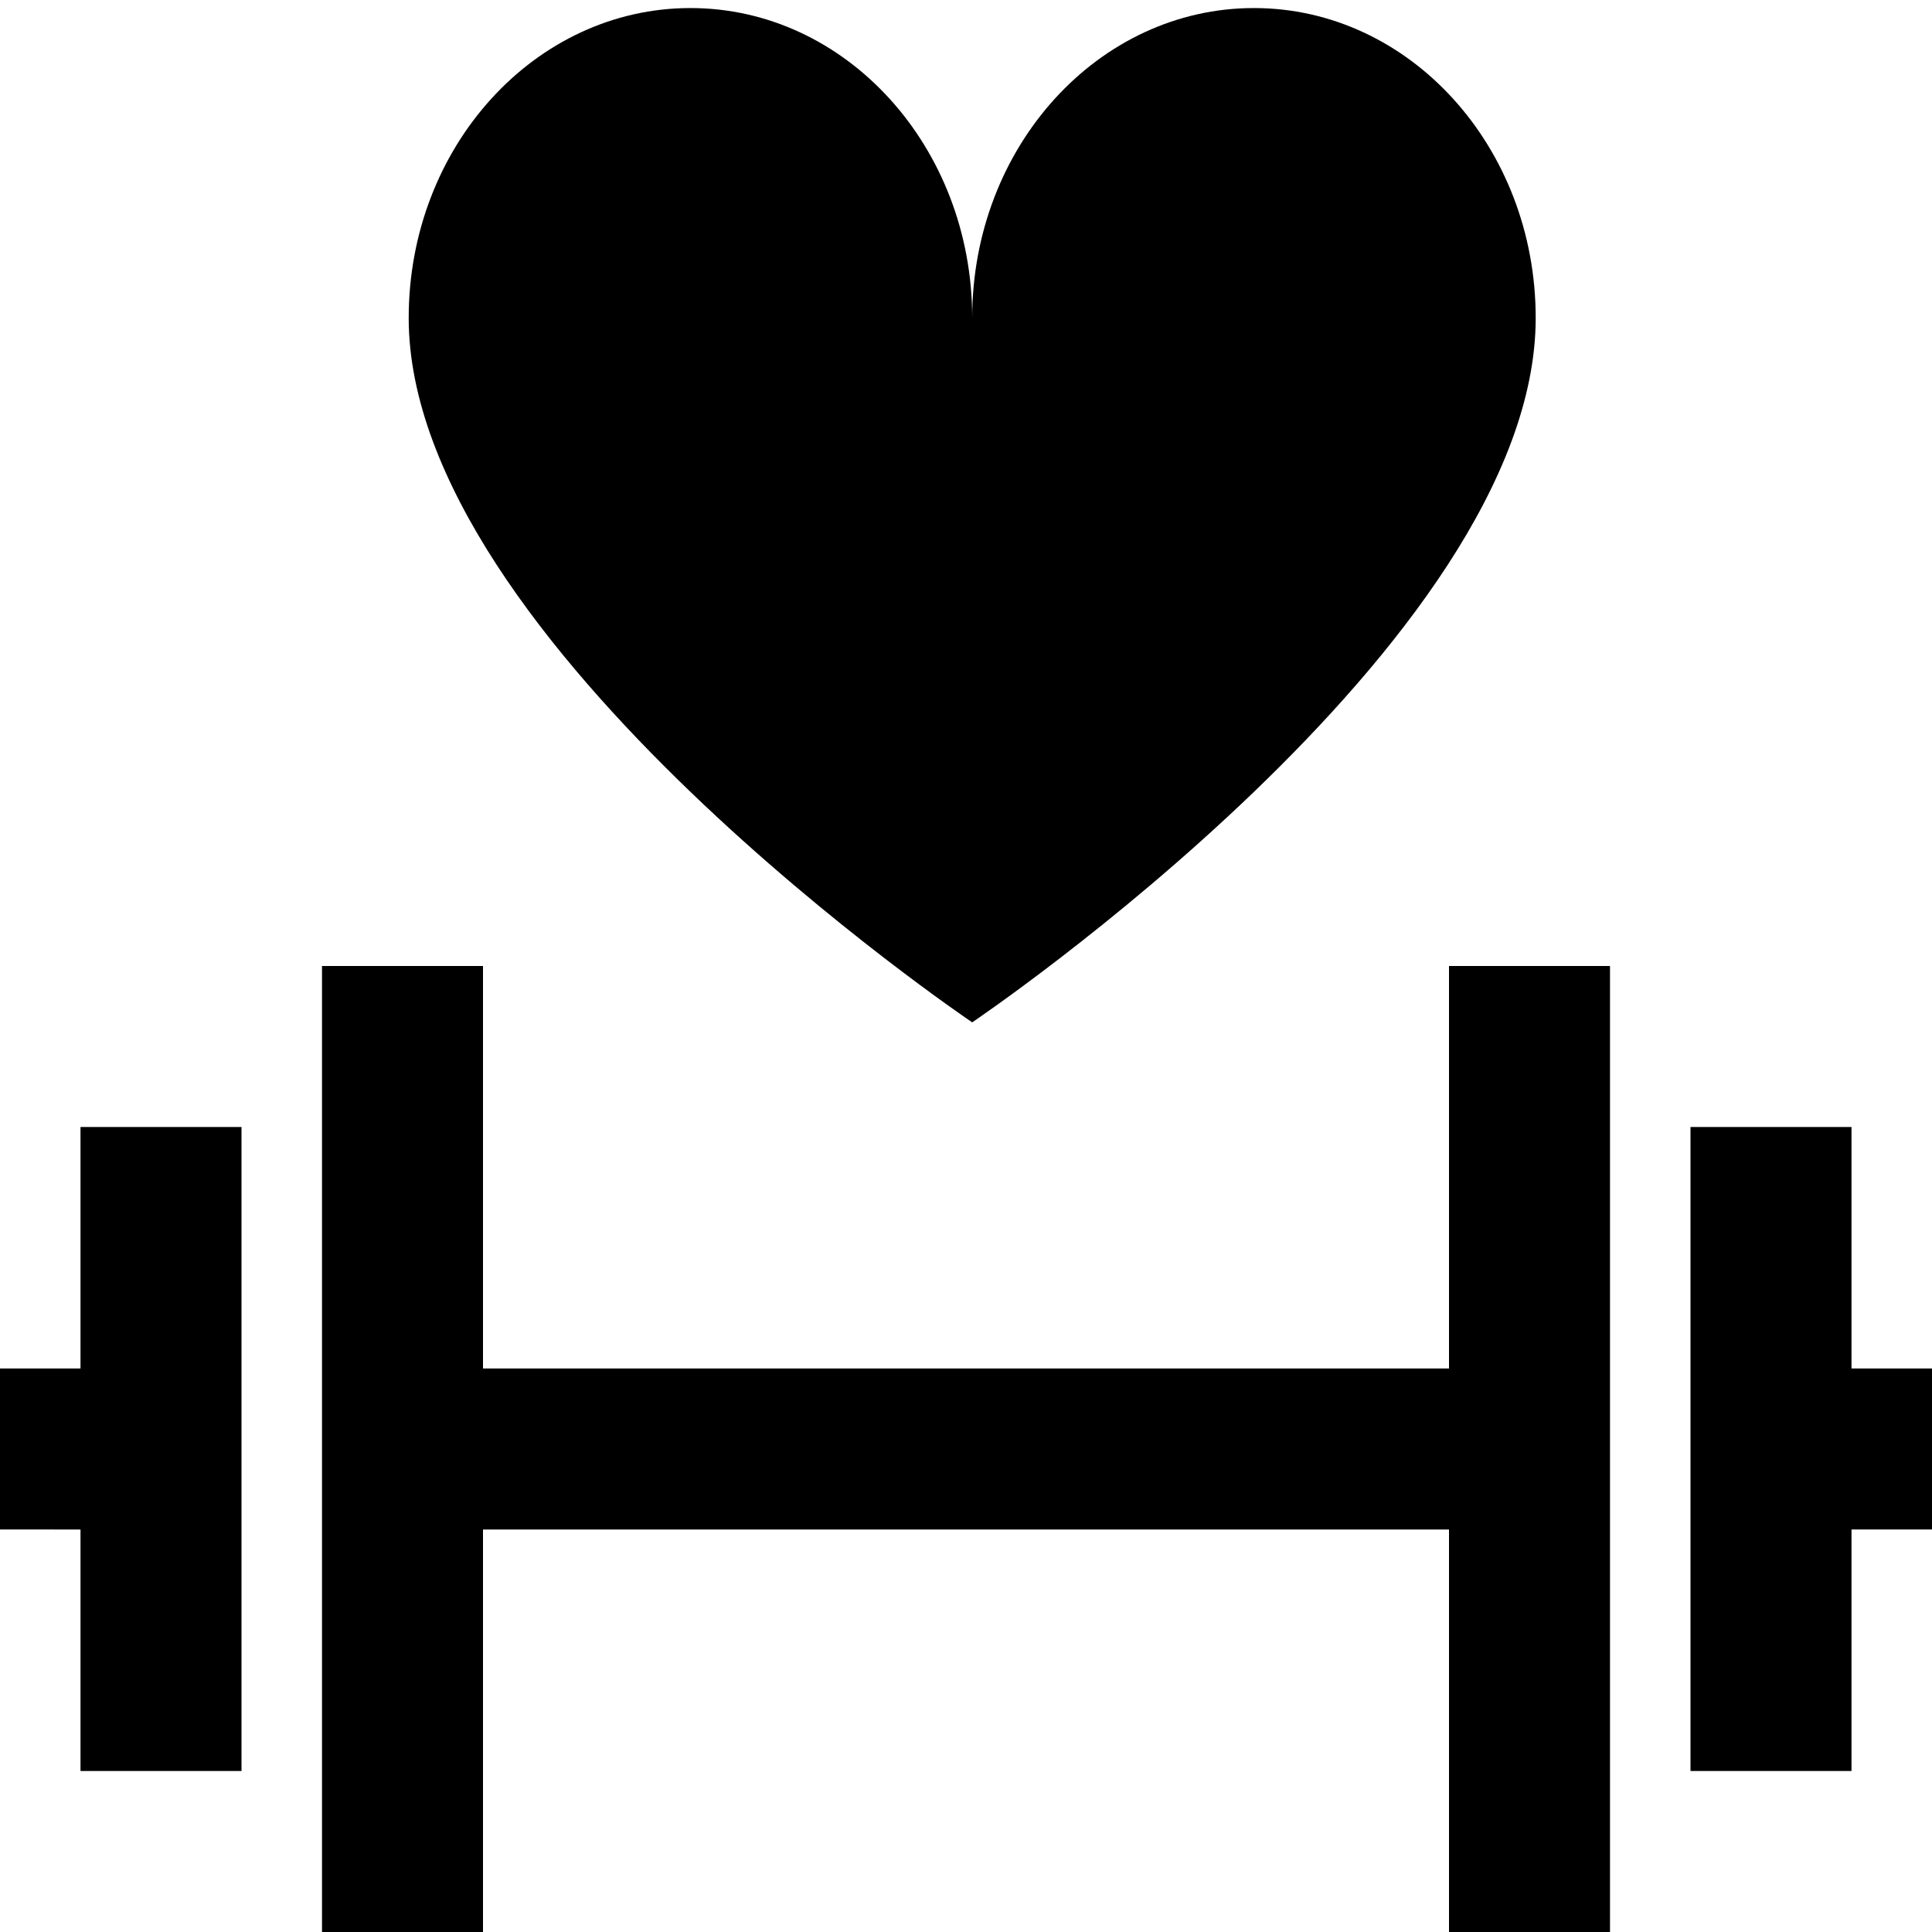 <?xml version="1.0" encoding="UTF-8"?>
<svg xmlns="http://www.w3.org/2000/svg" id="Layer_1" data-name="Layer 1" viewBox="0 0 24 24">
  <path d="M5.077,3.95C5.077,1.824,6.644,.1,8.577,.1s3.5,1.724,3.5,3.85C12.077,1.824,13.644,.1,15.577,.1s3.5,1.724,3.5,3.85c0,4.032-7,8.75-7,8.75,0,0-7-4.718-7-8.75Zm18.923,13.05h-1v-3h-2v8h2v-3h1v-2Zm-6,0H6v-5h-2v12h2v-5h12v5h2V12h-2v5Zm-17,0H0v2H1v3H3V14H1v3Z"/>
</svg>
